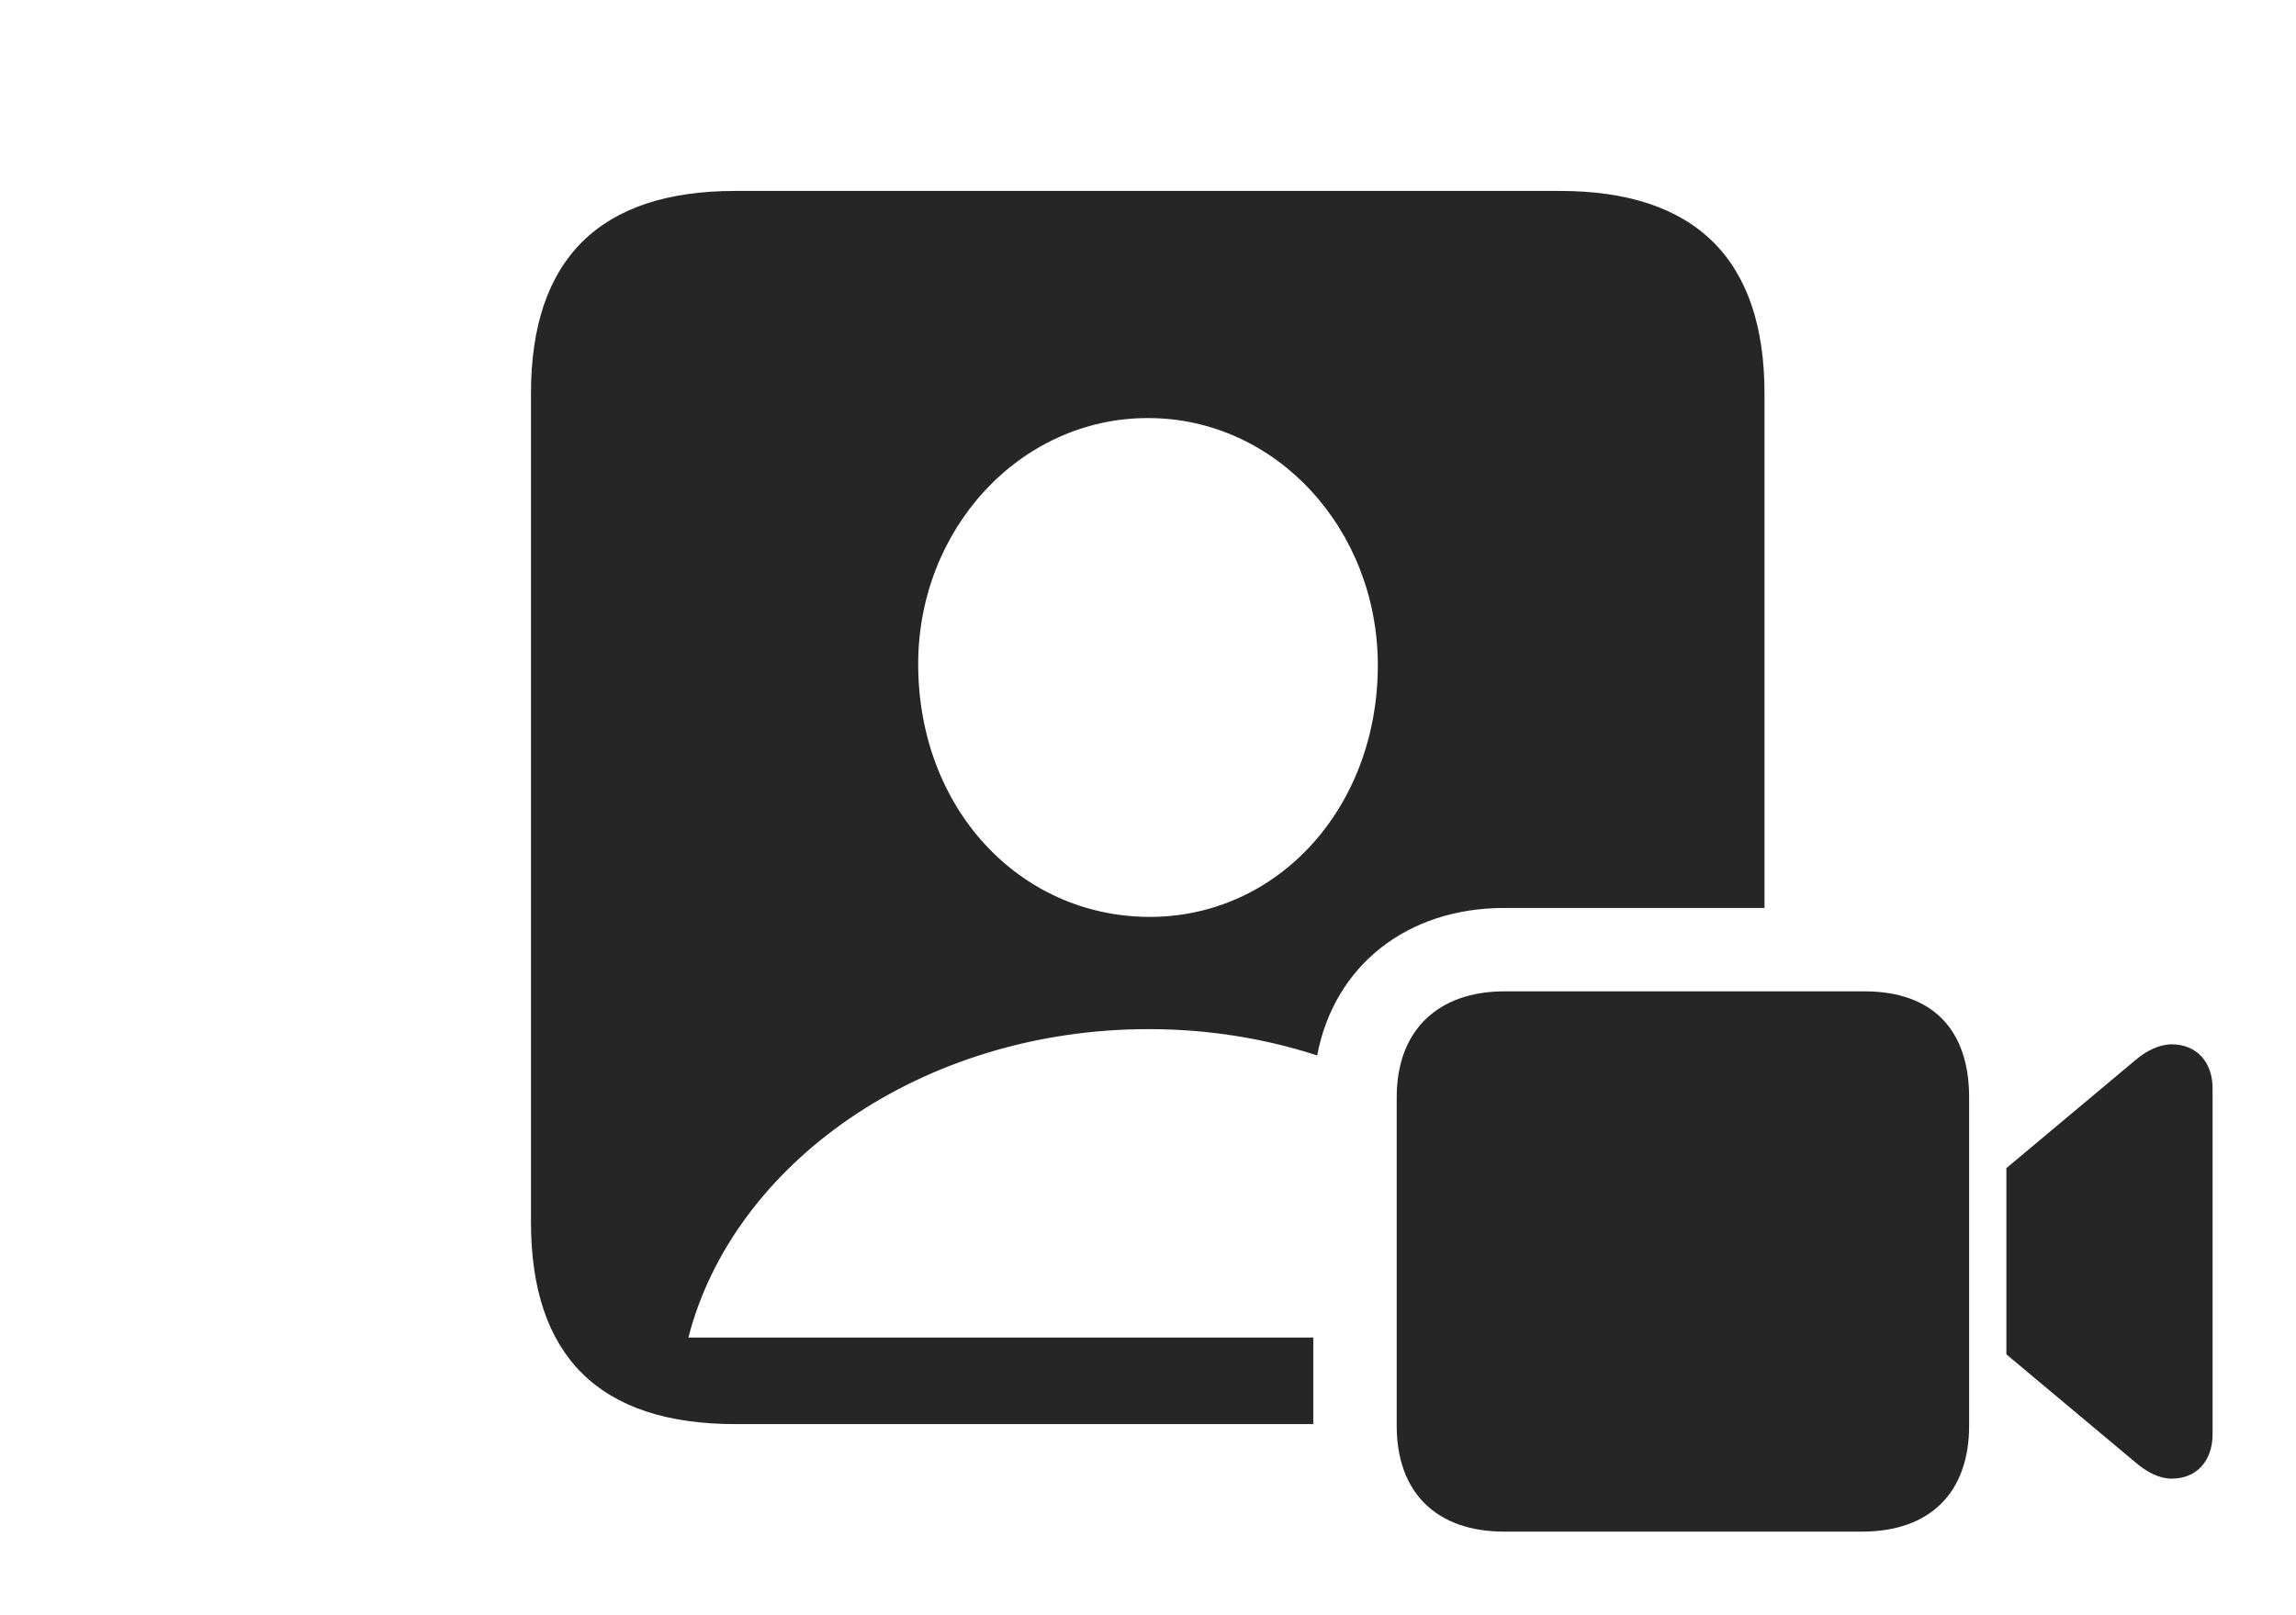 <?xml version="1.0" encoding="UTF-8"?>
<!--Generator: Apple Native CoreSVG 326-->
<!DOCTYPE svg
PUBLIC "-//W3C//DTD SVG 1.1//EN"
       "http://www.w3.org/Graphics/SVG/1.1/DTD/svg11.dtd">
<svg version="1.1" xmlns="http://www.w3.org/2000/svg" xmlns:xlink="http://www.w3.org/1999/xlink" viewBox="0 0 1094 769.75">
 <g>
  <rect height="769.75" opacity="0" width="1094" x="0" y="0"/>
  <path d="M840.75 187.5L840.75 432.75L716.75 432.75C670.556 432.75 635.757 460.098 627.602 503.053C602.714 494.928 575.602 490.5 547.25 490.5C439 490.5 349.25 554.75 328 637.5L625.75 637.5L625.75 678.75L350.25 678.75C285.75 678.75 253 646.5 253 582.5L253 187.5C253 123.5 285.75 91 350.25 91L743.25 91C808 91 840.75 123.75 840.75 187.5ZM437.5 317C437.75 385.5 485.75 436.5 547 437C608.25 437.5 656.5 385.5 656.5 317C656.5 252.5 608.25 199.25 547 199.25C485.75 199.25 437.25 252.5 437.5 317Z" fill="black" fill-opacity="0.85"/>
  <path d="M716.75 730L887.25 730C919.5 730 938.25 711.5 938.25 679.5L938.25 523C938.25 490.75 920.75 472.5 888.5 472.5L716.75 472.5C685.5 472.5 665.5 490.75 665.5 523L665.5 679.5C665.5 711.5 684.5 730 716.75 730ZM956 645.5L1017.5 697C1023 701.75 1029 704.75 1034.75 704.75C1046.5 704.75 1054.25 696.5 1054.25 683.5L1054.25 518.75C1054.25 506 1046.5 497.75 1034.75 497.75C1029 497.75 1022.75 500.75 1017.5 505.25L956 556.75Z" fill="black" fill-opacity="0.85"/>
 </g>
</svg>
